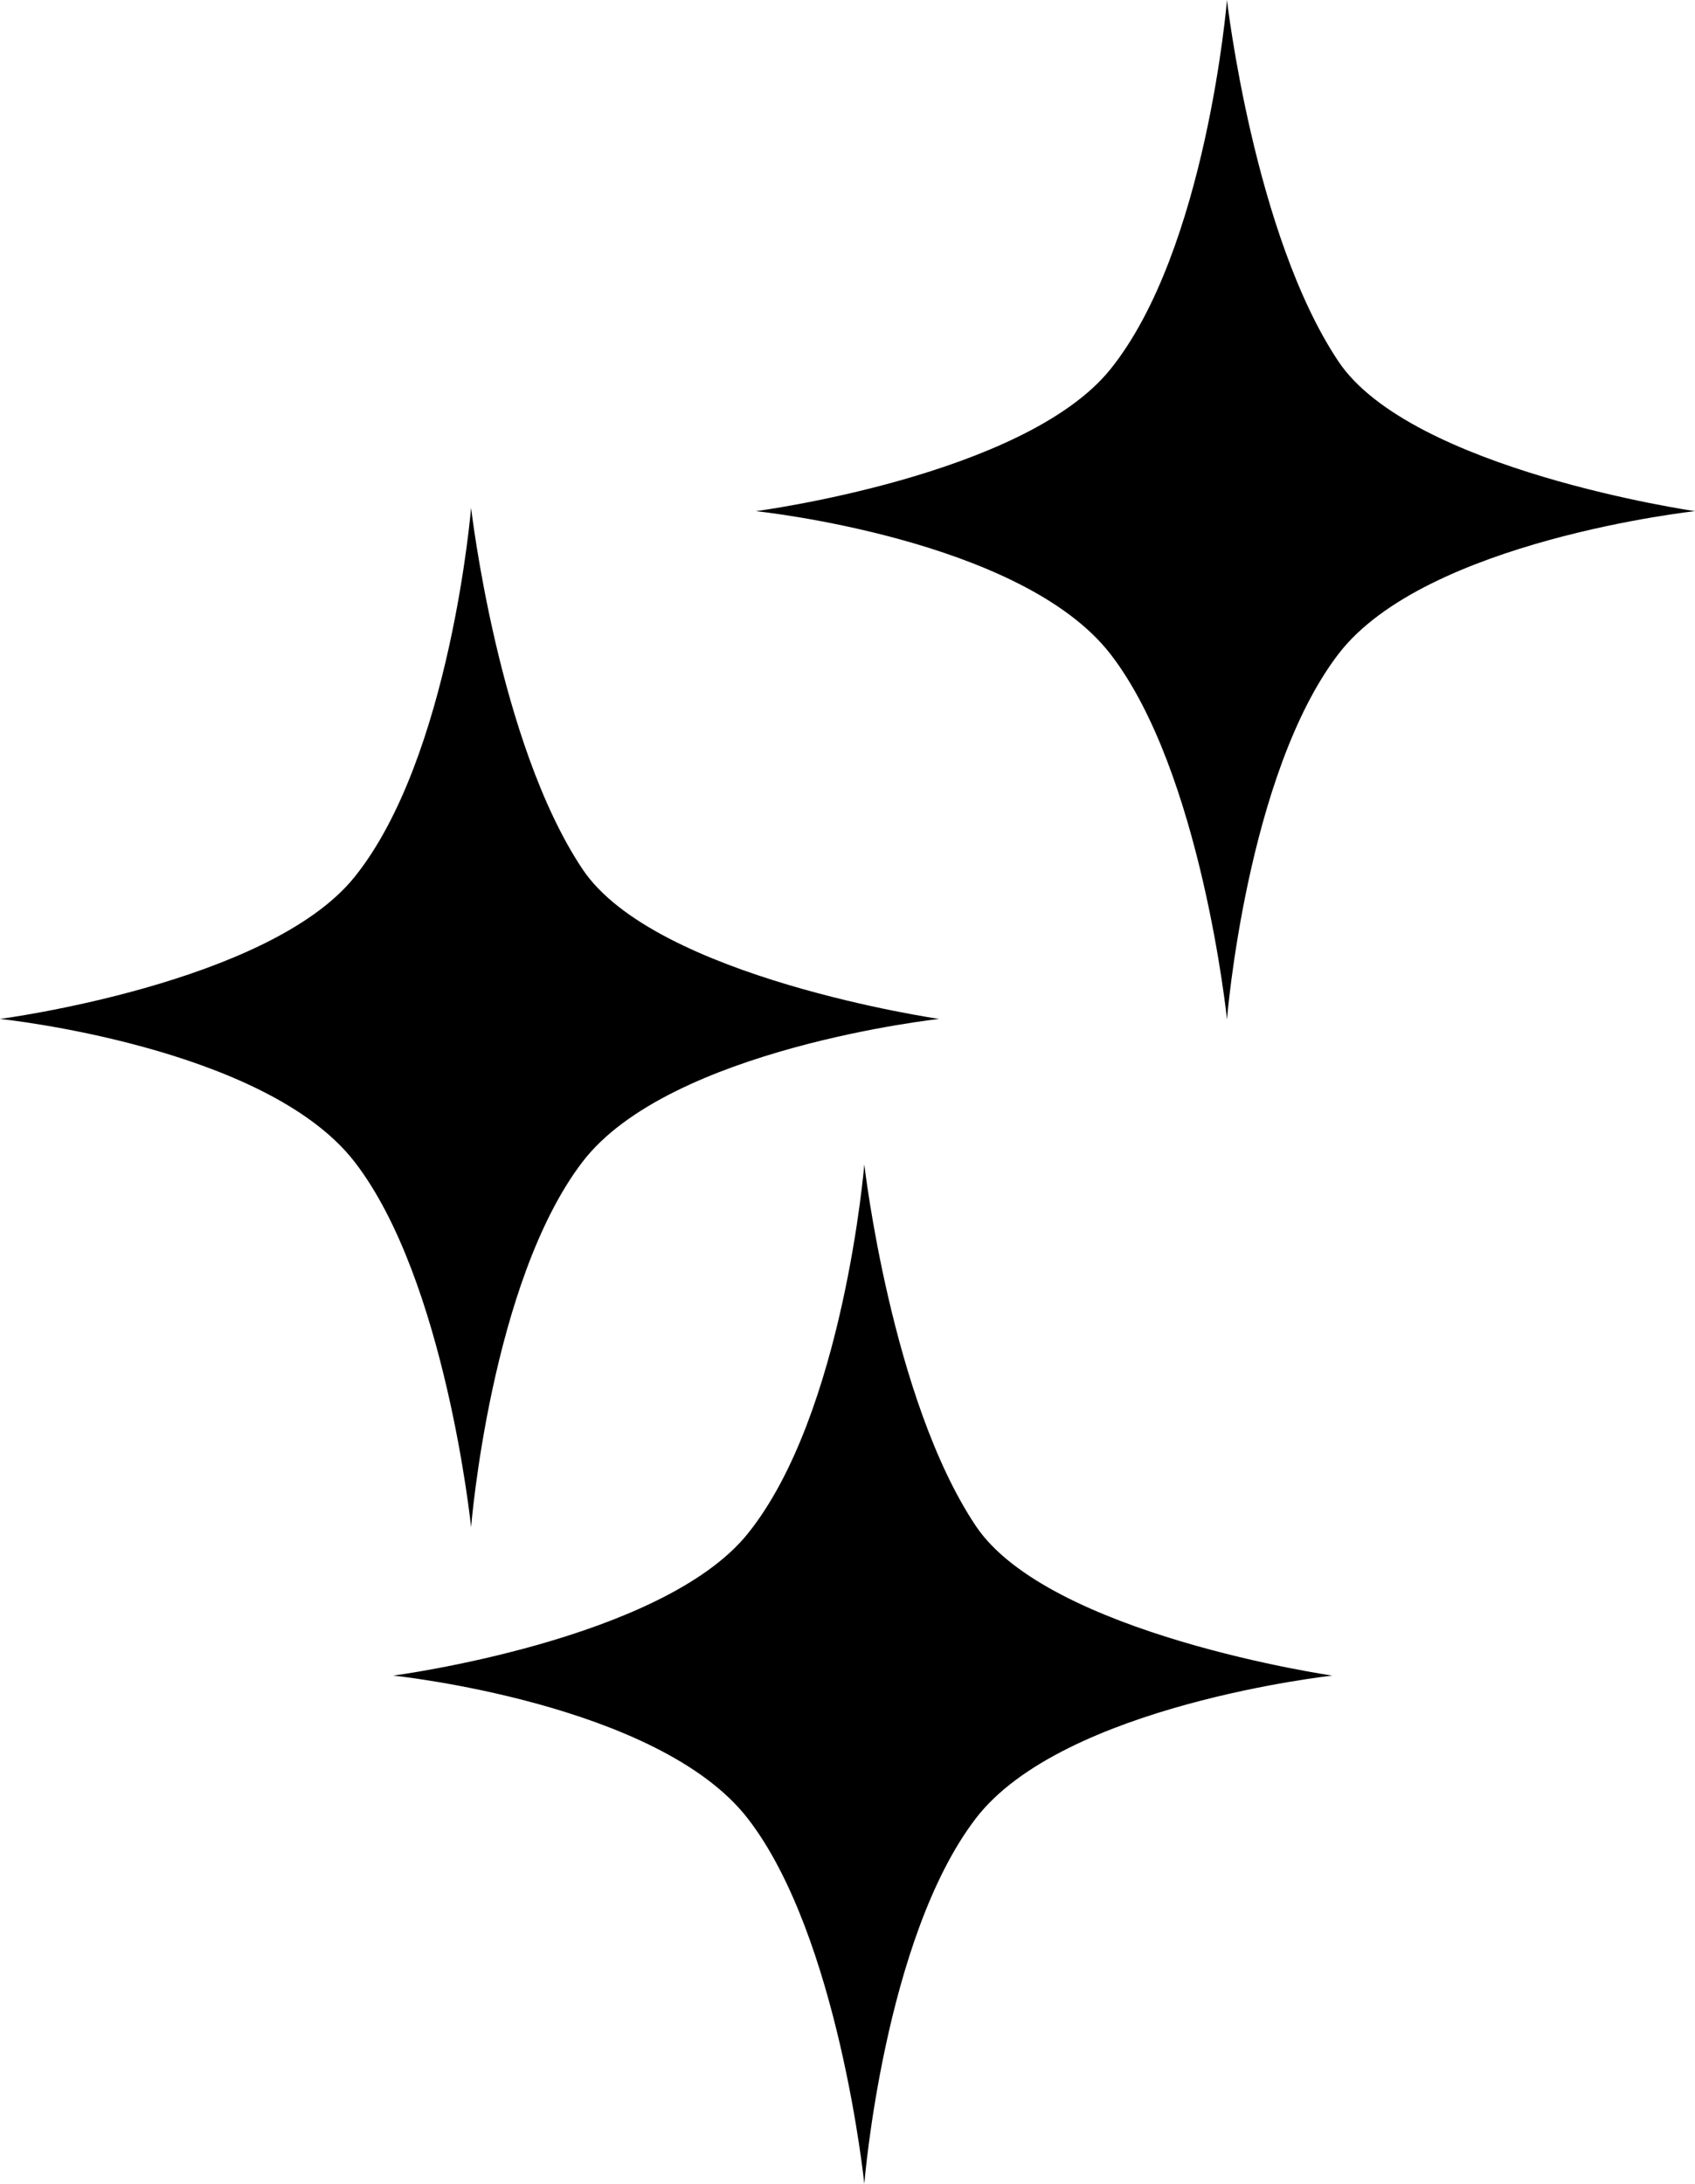 <svg width="444" height="572" viewBox="0 0 444 572" fill="none" xmlns="http://www.w3.org/2000/svg">
<path d="M350.579 94.643C328.473 61.529 321.402 0 321.402 0C321.402 0 316.018 65.447 290.886 96.695C268.4 124.651 198 133.885 198 133.885C198 133.885 267.442 141.044 290.886 171.331C314.709 202.11 321.402 267 321.402 267C321.402 267 326.568 202.728 350.579 171.331C373.332 141.579 444 133.885 444 133.885C444 133.885 369.584 123.112 350.579 94.643Z" fill="black"/>
<path d="M152.579 227.643C130.473 194.529 123.402 133 123.402 133C123.402 133 118.018 198.447 92.886 229.695C70.4 257.651 0 266.885 0 266.885C0 266.885 69.442 274.044 92.886 304.331C116.709 335.11 123.402 400 123.402 400C123.402 400 128.568 335.728 152.579 304.331C175.332 274.579 246 266.885 246 266.885C246 266.885 171.584 256.112 152.579 227.643Z" fill="black"/>
<path d="M255.579 399.643C233.473 366.529 226.402 305 226.402 305C226.402 305 221.018 370.447 195.886 401.695C173.4 429.651 103 438.885 103 438.885C103 438.885 172.442 446.044 195.886 476.331C219.709 507.11 226.402 572 226.402 572C226.402 572 231.568 507.728 255.579 476.331C278.332 446.579 349 438.885 349 438.885C349 438.885 274.584 428.112 255.579 399.643Z" fill="black"/>
</svg>
